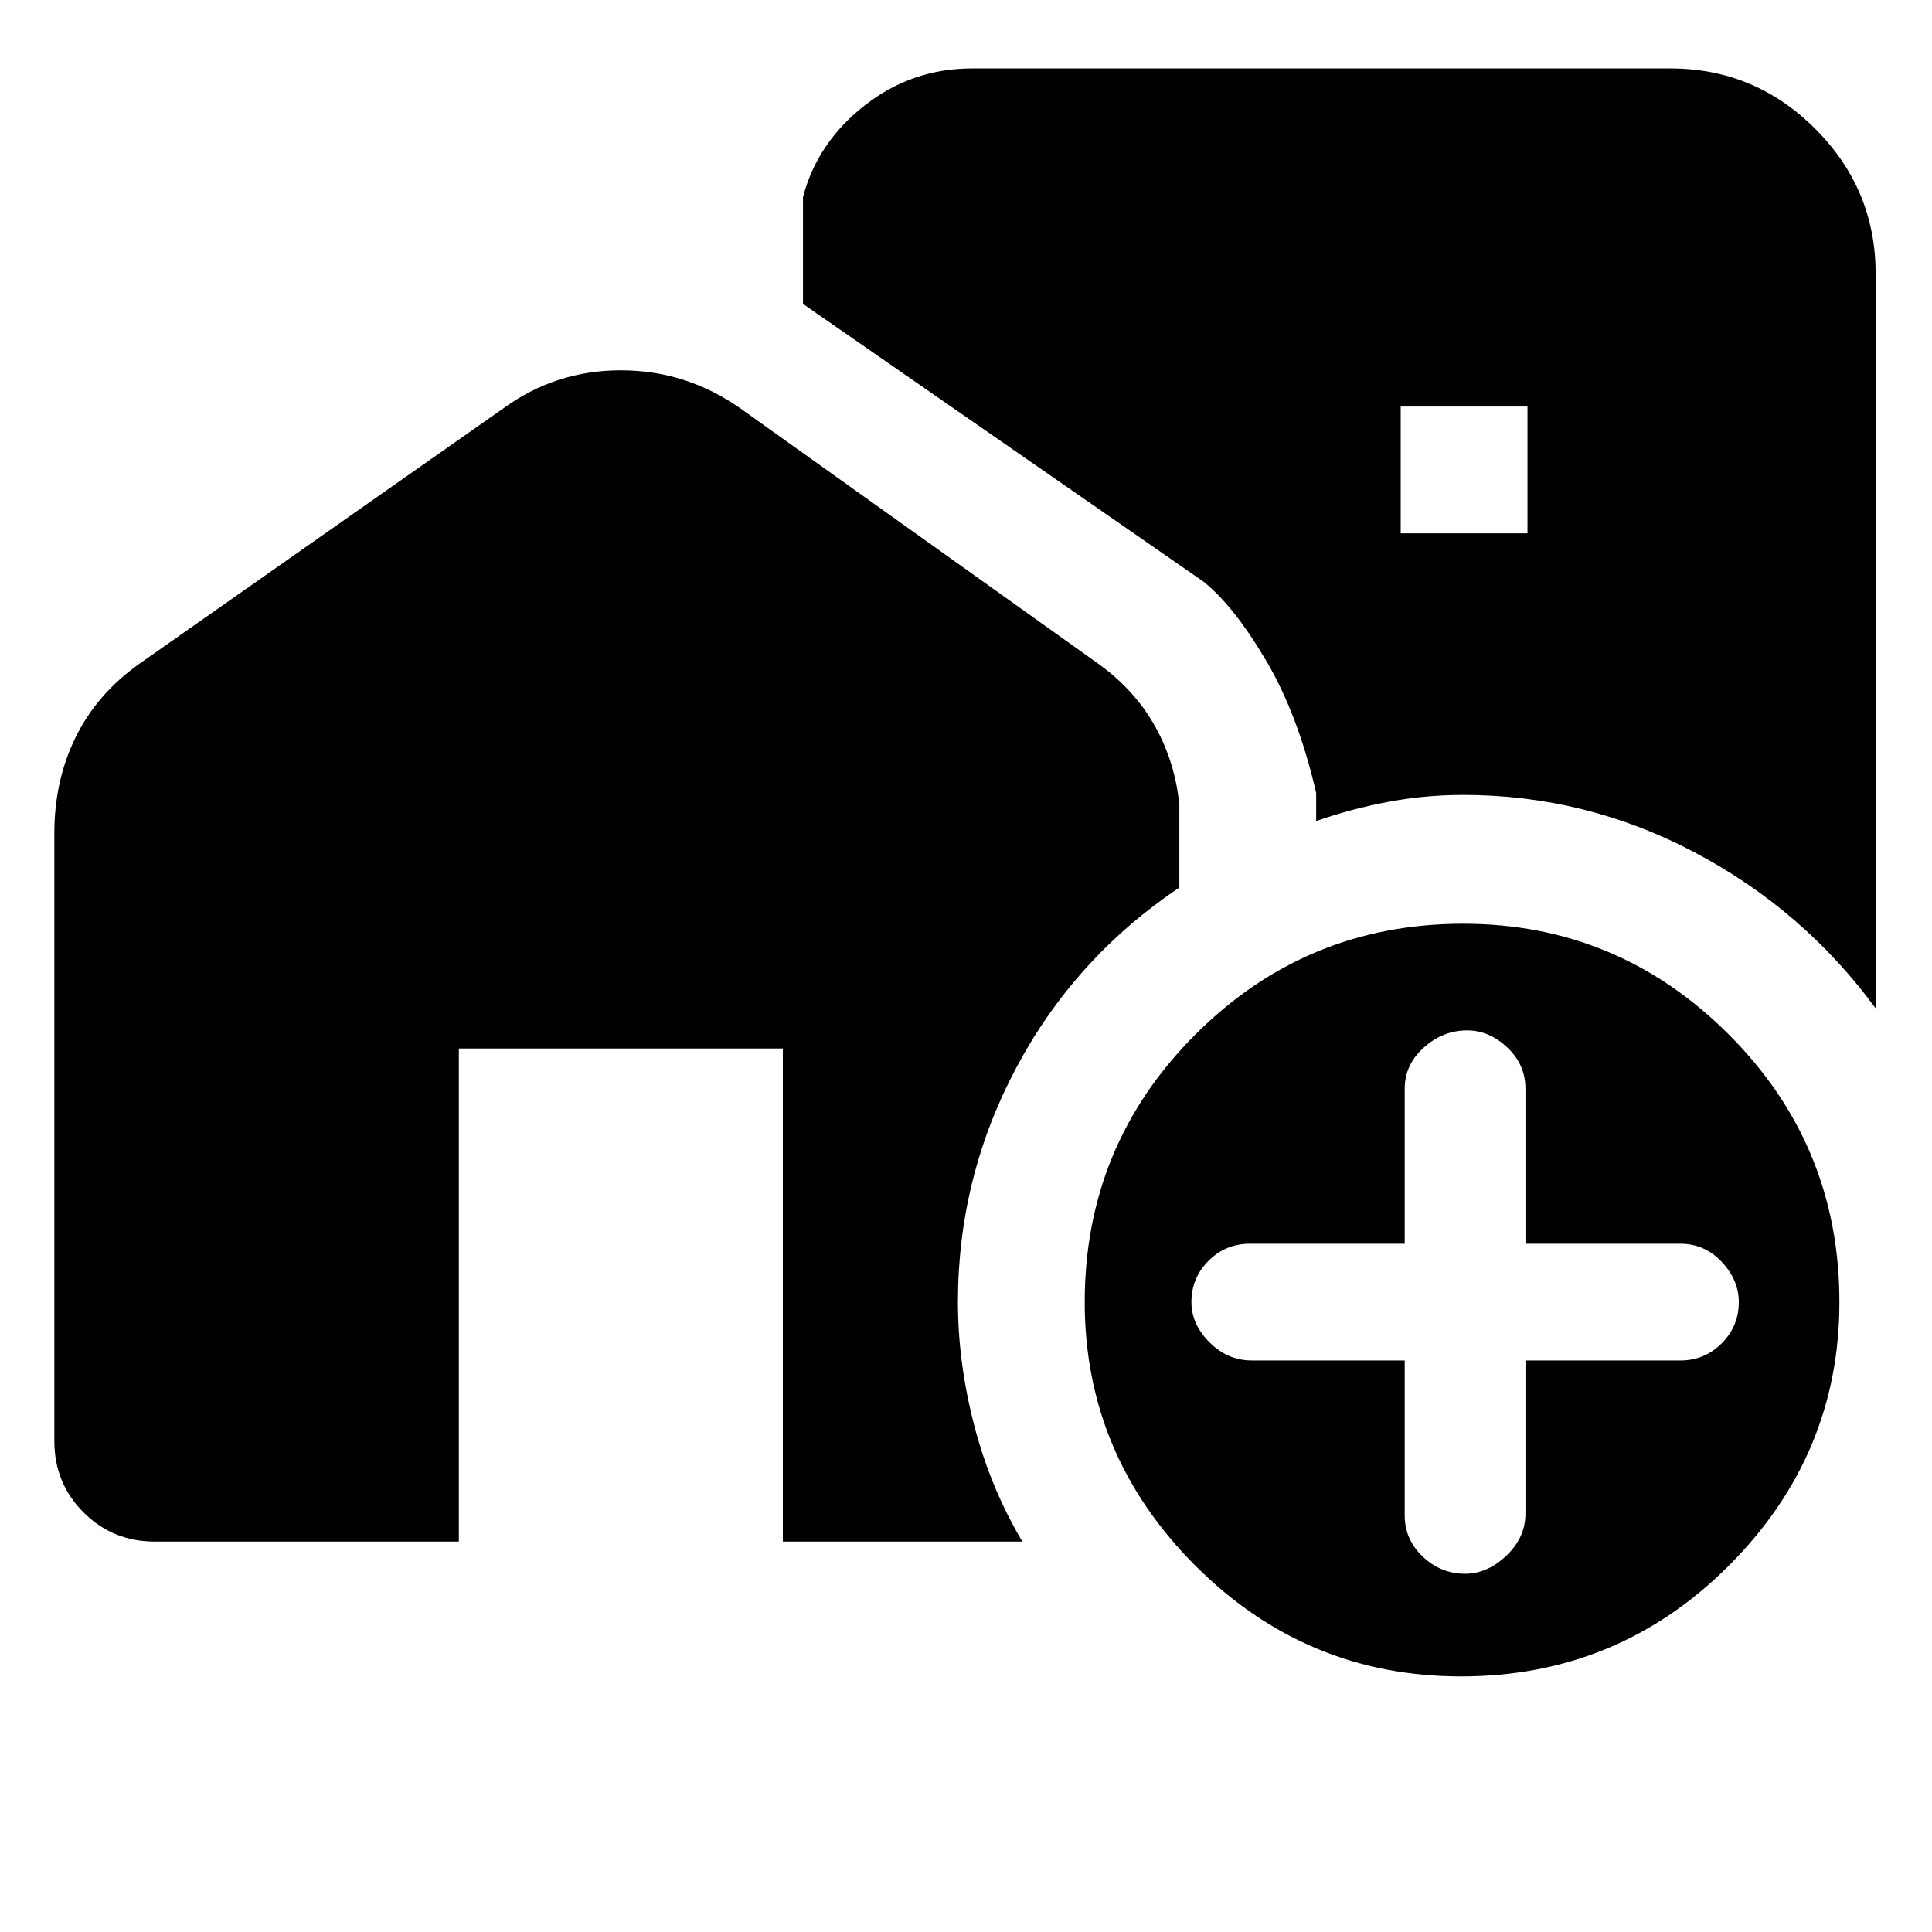 <svg xmlns="http://www.w3.org/2000/svg" height="40" width="40"><path d="M38.833 5.667v15.208q-1.5-2.042-3.75-3.229-2.25-1.188-4.791-1.188-.792 0-1.563.146-.771.146-1.479.396v-.583q-.375-1.625-1.042-2.75-.666-1.125-1.291-1.625l-8.292-5.75V4.083q.292-1.125 1.271-1.895.979-.771 2.229-.771h14.458q1.75 0 3 1.25t1.25 3ZM29 11.042h2.625V8.417H29Zm1.25 23.666q-3.208 0-5.5-2.291-2.292-2.292-2.292-5.459 0-3.25 2.292-5.541 2.292-2.292 5.542-2.292 3.208 0 5.5 2.292 2.291 2.291 2.291 5.541 0 3.167-2.291 5.459-2.292 2.291-5.542 2.291Zm-1.167-6.541v3.208q0 .5.375.854t.875.354q.459 0 .855-.375.395-.375.395-.875v-3.166h3.209q.5 0 .854-.355.354-.354.354-.854 0-.458-.354-.833-.354-.375-.854-.375h-3.209v-3.208q0-.5-.375-.854-.375-.355-.833-.355-.5 0-.896.355-.396.354-.396.854v3.208h-3.208q-.5 0-.854.354t-.354.854q0 .459.375.834.375.375.875.375ZM1.125 29.833V17.25q0-1.083.437-1.979.438-.896 1.313-1.521l7.542-5.292q1.083-.791 2.437-.791 1.354 0 2.479.791l7.417 5.292q.75.542 1.167 1.292.416.75.5 1.625v1.708q-2.167 1.458-3.375 3.729-1.209 2.271-1.209 4.854 0 1.25.334 2.542.333 1.292 1 2.417h-4.959V21.708H9.5v10.209H3.208q-.875 0-1.479-.605-.604-.604-.604-1.479Z"/></svg>